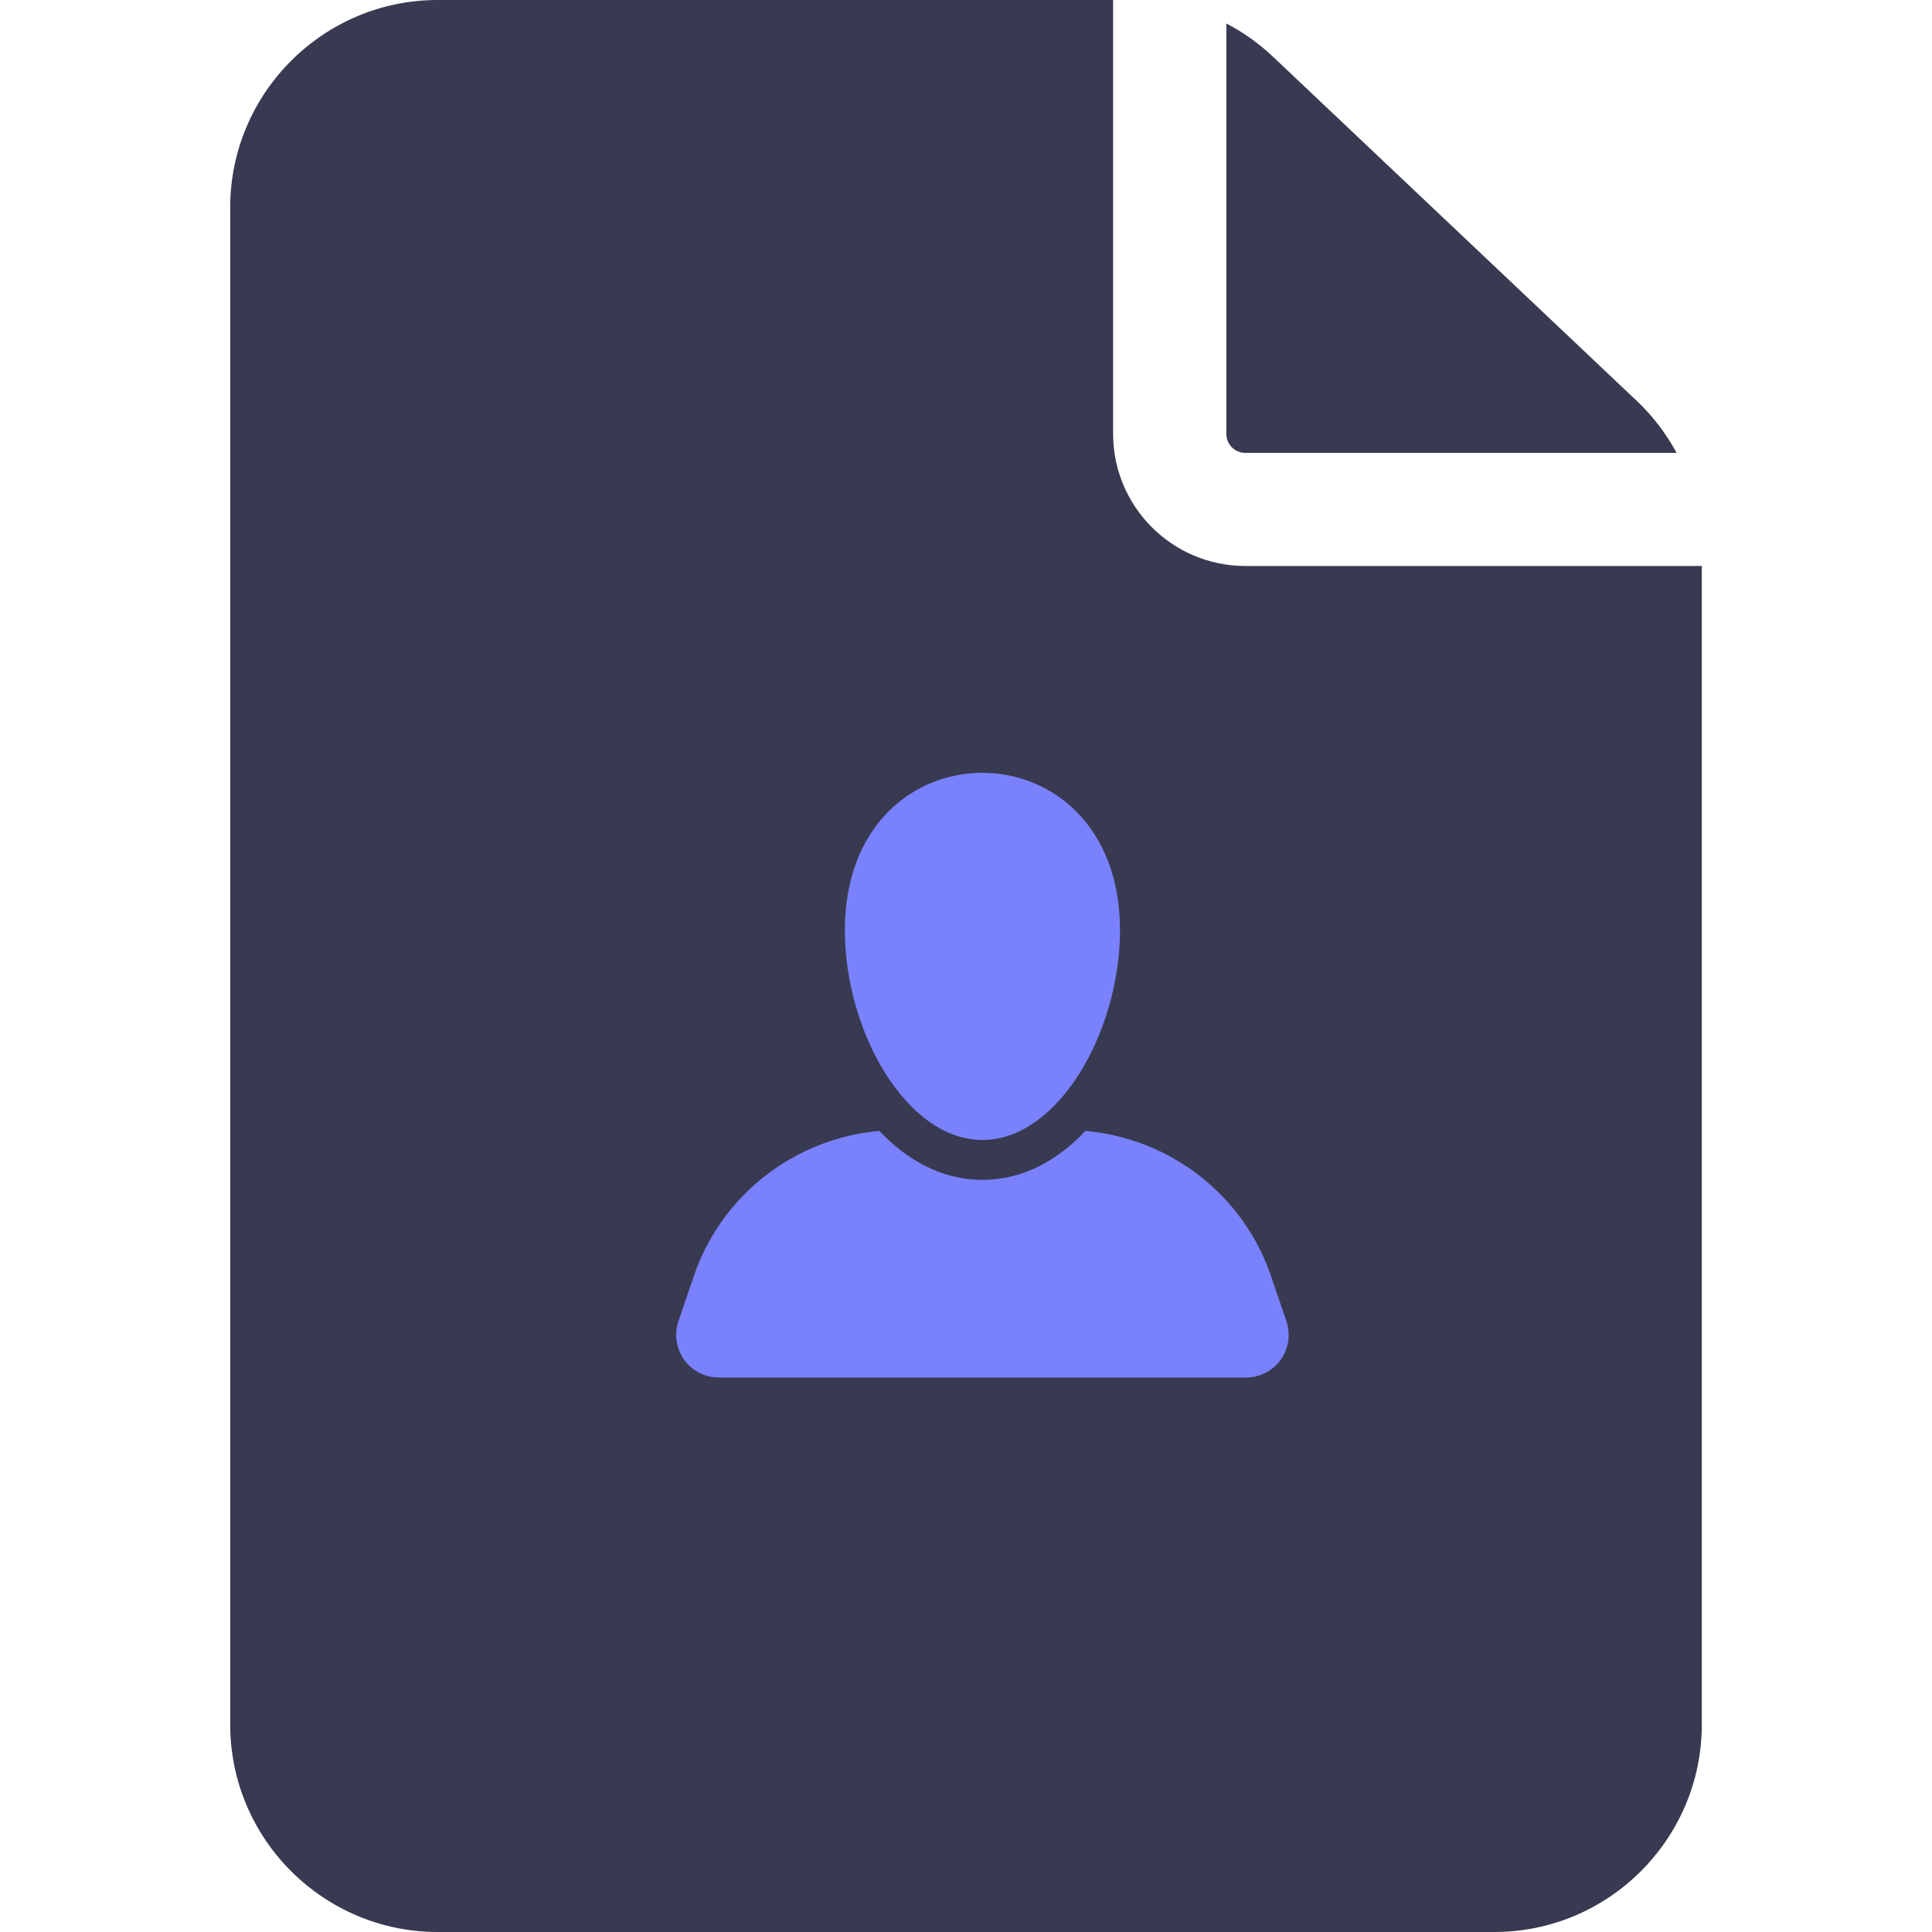 <svg width="20" height="20" viewBox="0 0 20 20" fill="none" xmlns="http://www.w3.org/2000/svg">
<g clip-path="url(#clip0_4794_6768)">
<path d="M12.891 5.859C12.137 5.859 11.523 5.246 11.523 4.492V0H4.531C3.347 0 2.383 0.964 2.383 2.148V17.852C2.383 19.036 3.347 20 4.531 20H15.469C16.653 20 17.617 19.036 17.617 17.852V5.859H12.891Z" fill="#383A51"/>
<path d="M13.158 13.211C12.871 12.367 12.113 11.786 11.237 11.707C10.944 12.018 10.581 12.214 10.17 12.214C9.759 12.214 9.396 12.018 9.103 11.707C8.227 11.786 7.469 12.367 7.182 13.211L7.023 13.678C6.978 13.813 7 13.961 7.082 14.076C7.165 14.191 7.298 14.26 7.44 14.26H12.9C13.042 14.26 13.175 14.191 13.258 14.076C13.34 13.961 13.362 13.813 13.317 13.678L13.158 13.211Z" fill="#7A81FD"/>
<path d="M8.746 9.63C8.746 10.677 9.384 11.801 10.17 11.801C10.956 11.801 11.594 10.677 11.594 9.63C11.594 7.459 8.746 7.455 8.746 9.63Z" fill="#7A81FD"/>
<path d="M12.695 4.492C12.695 4.6 12.783 4.688 12.891 4.688H17.356C17.249 4.49 17.111 4.308 16.945 4.151L13.179 0.588C13.033 0.45 12.87 0.334 12.695 0.243V4.492H12.695Z" fill="#383A51"/>
</g>
<defs>
<clipPath id="clip0_4794_6768">
<rect width="20" height="20" fill="white"/>
</clipPath>
</defs>
</svg>
